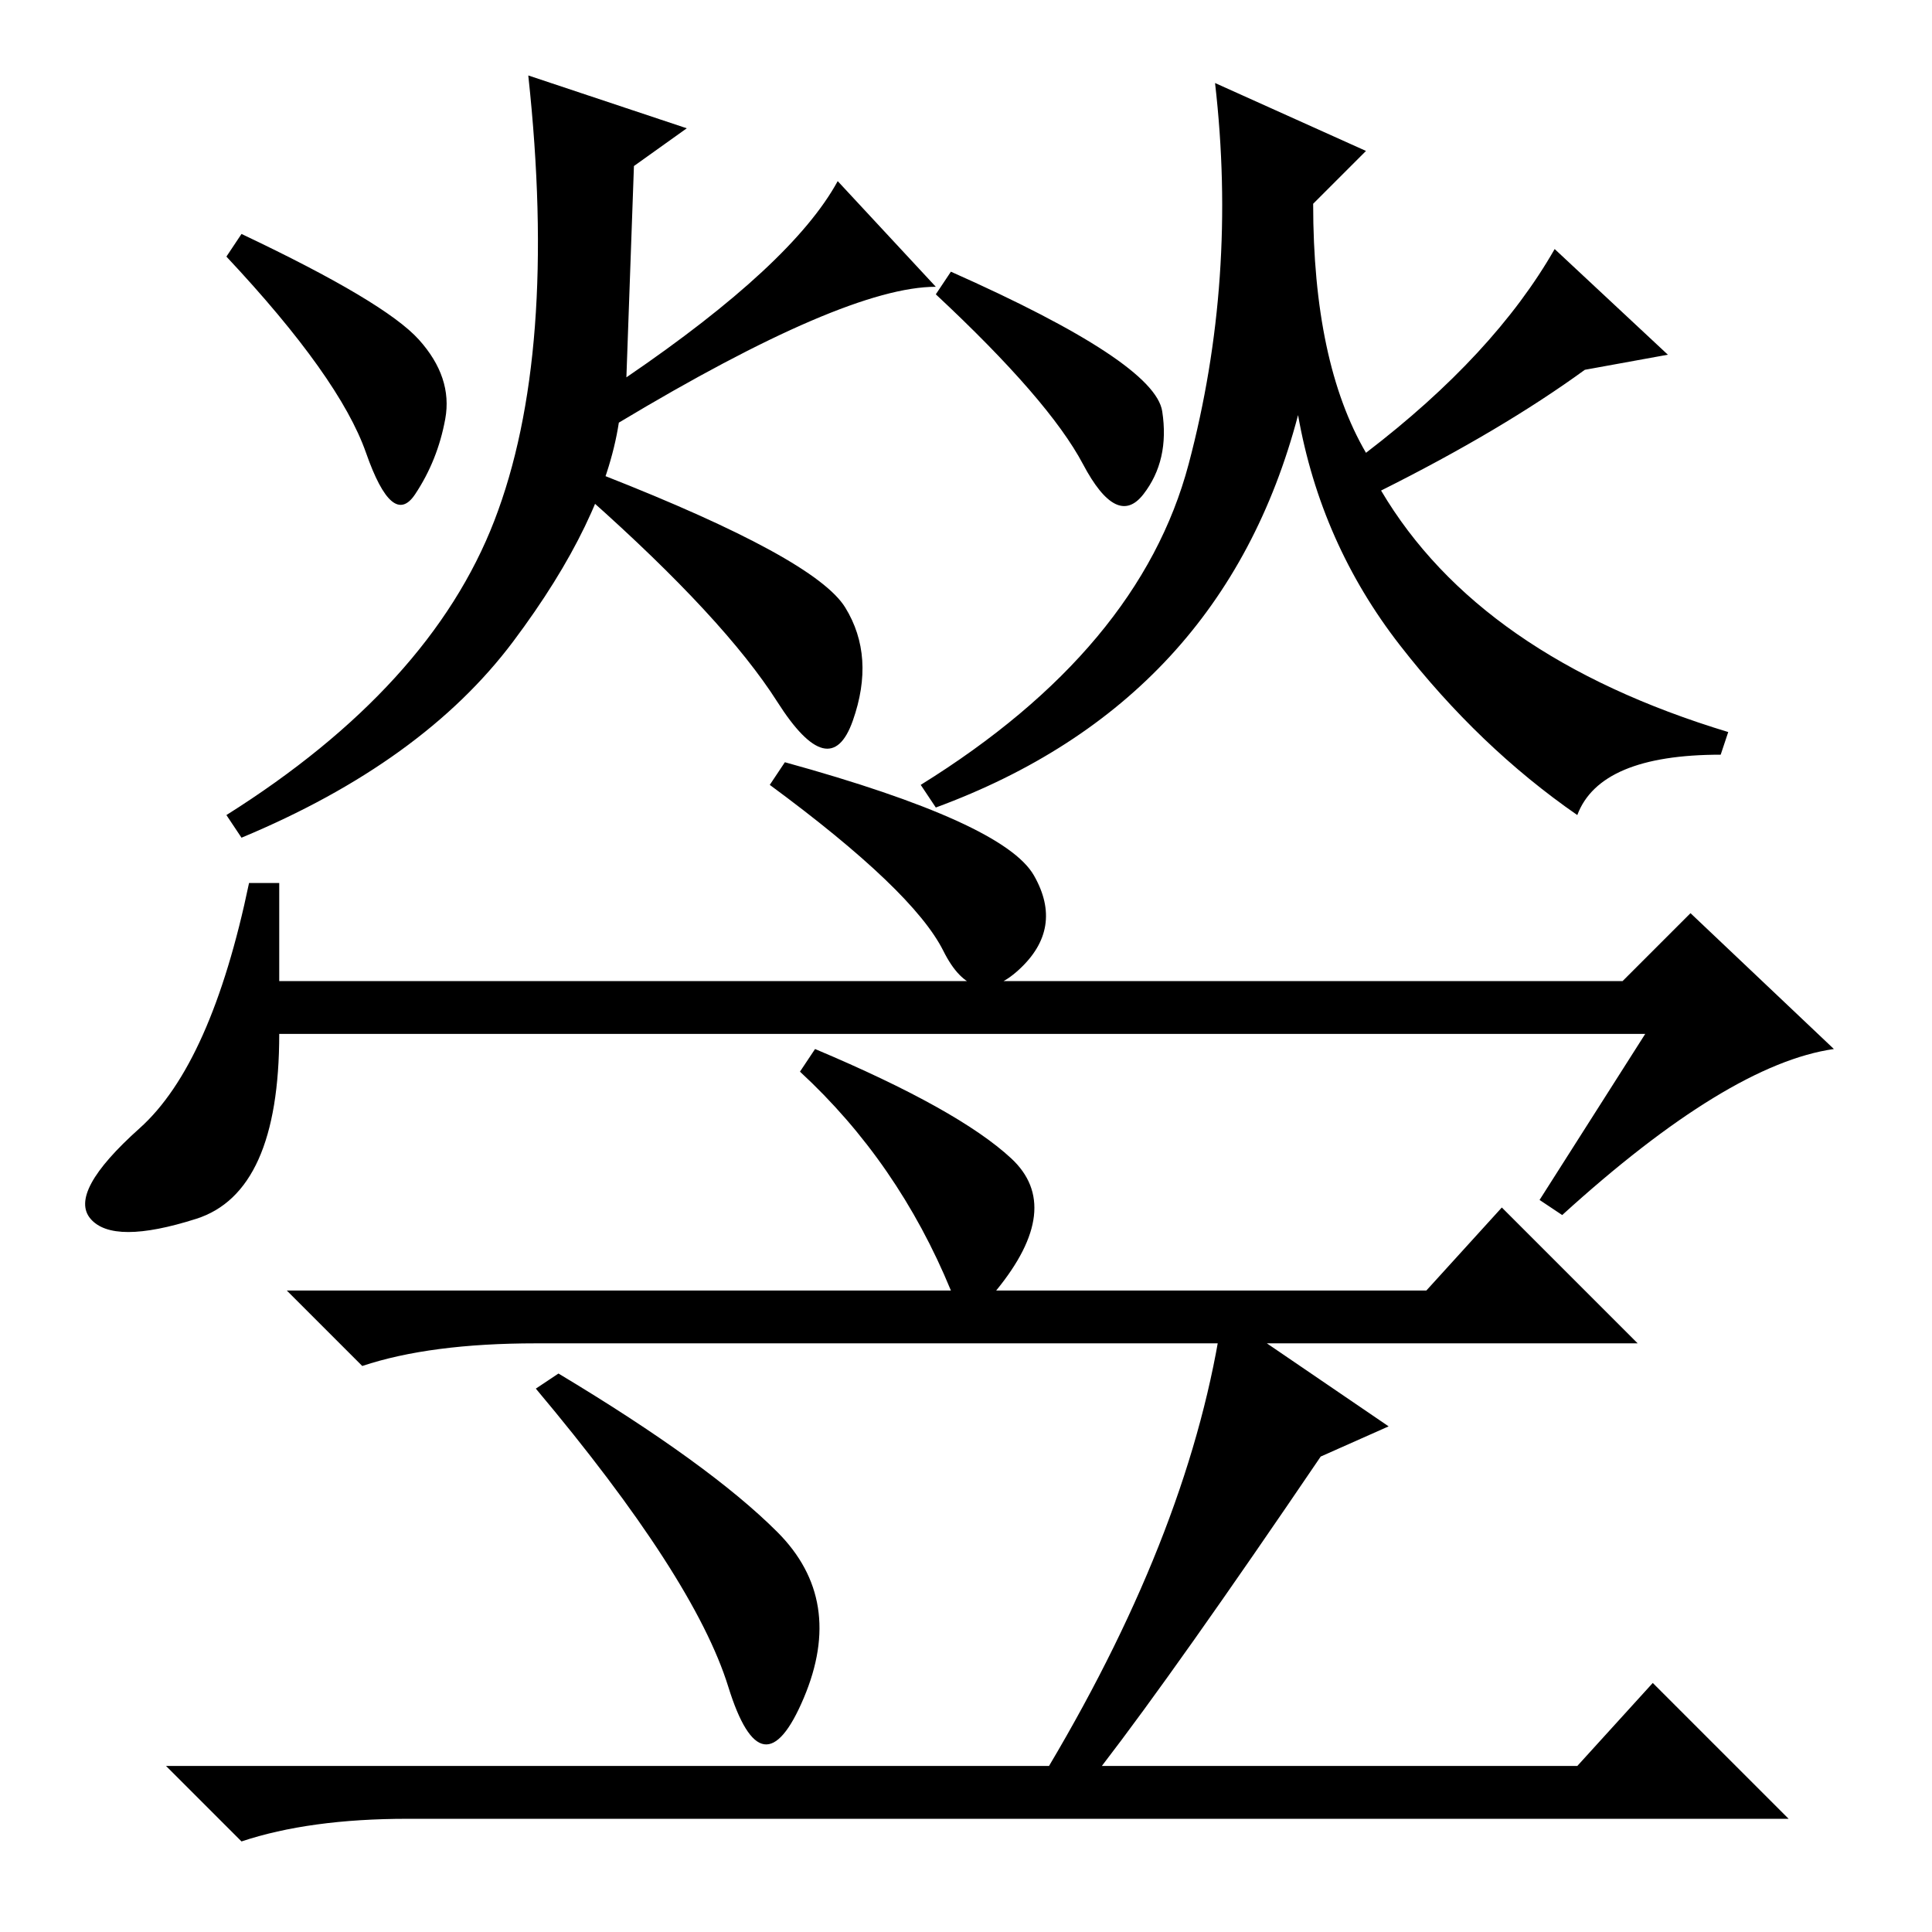 <?xml version="1.0" standalone="no"?>
<!DOCTYPE svg PUBLIC "-//W3C//DTD SVG 1.1//EN" "http://www.w3.org/Graphics/SVG/1.1/DTD/svg11.dtd" >
<svg xmlns="http://www.w3.org/2000/svg" xmlns:xlink="http://www.w3.org/1999/xlink" version="1.1" viewBox="0 -36 256 256">
  <g transform="matrix(1 0 0 -1 0 220)">
   <path fill="currentColor"
d="M55.5 211q4.5 -5 3.5 -10.5t-4 -10t-6.5 5.5t-18.5 26l2 3q19 -9 23.5 -14zM112 175.5q4 -6.5 1 -15t-10 2.5t-25 27l2 3q28 -11 32 -17.5zM111 232l13 -14q-12 0 -42 -18q-2 -13 -14 -29t-36 -26l-2 3q27 17 35.5 39t4.5 59l21 -7l-7 -5l-1 -28q22 15 28 26zM207 95
l-3 2l14 22h-181q0 -21 -11 -24.5t-14 0t6.5 12t14.5 32.5h4v-13h178l9 9l19 -18q-14 -2 -36 -22zM108 117q19 -8 26 -14.5t-2 -17.5h57l10 11l18 -18h-146q-14 0 -23 -3l-10 10h88q-7 17 -20 29zM162 82l22 -15l-9 -4q-19 -28 -29 -41h63l10 11l18 -18h-183q-13 0 -22 -3
l-10 10h117q19 32 23 60zM74 74q20 -12 29 -21t3.5 -22t-10 1.5t-25.5 39.5zM183 191q13 -22 46 -32l-1 -3q-16 0 -19 -8q-13 9 -23.5 22.5t-13.5 30.5q-10 -38 -48 -52l-2 3q29 18 35.5 42.5t3.5 50.5l20 -9l-7 -7q0 -21 7 -33q17 13 25 27l15 -14l-11 -2q-11 -8 -27 -16z
M154 201.5q1 -6.5 -2.5 -11t-8 4t-19.5 22.5l2 3q27 -12 28 -18.5zM137 140q4 -7 -2 -12.5t-10 2.5t-23 22l2 3q29 -8 33 -15z" />
  </g>

</svg>
